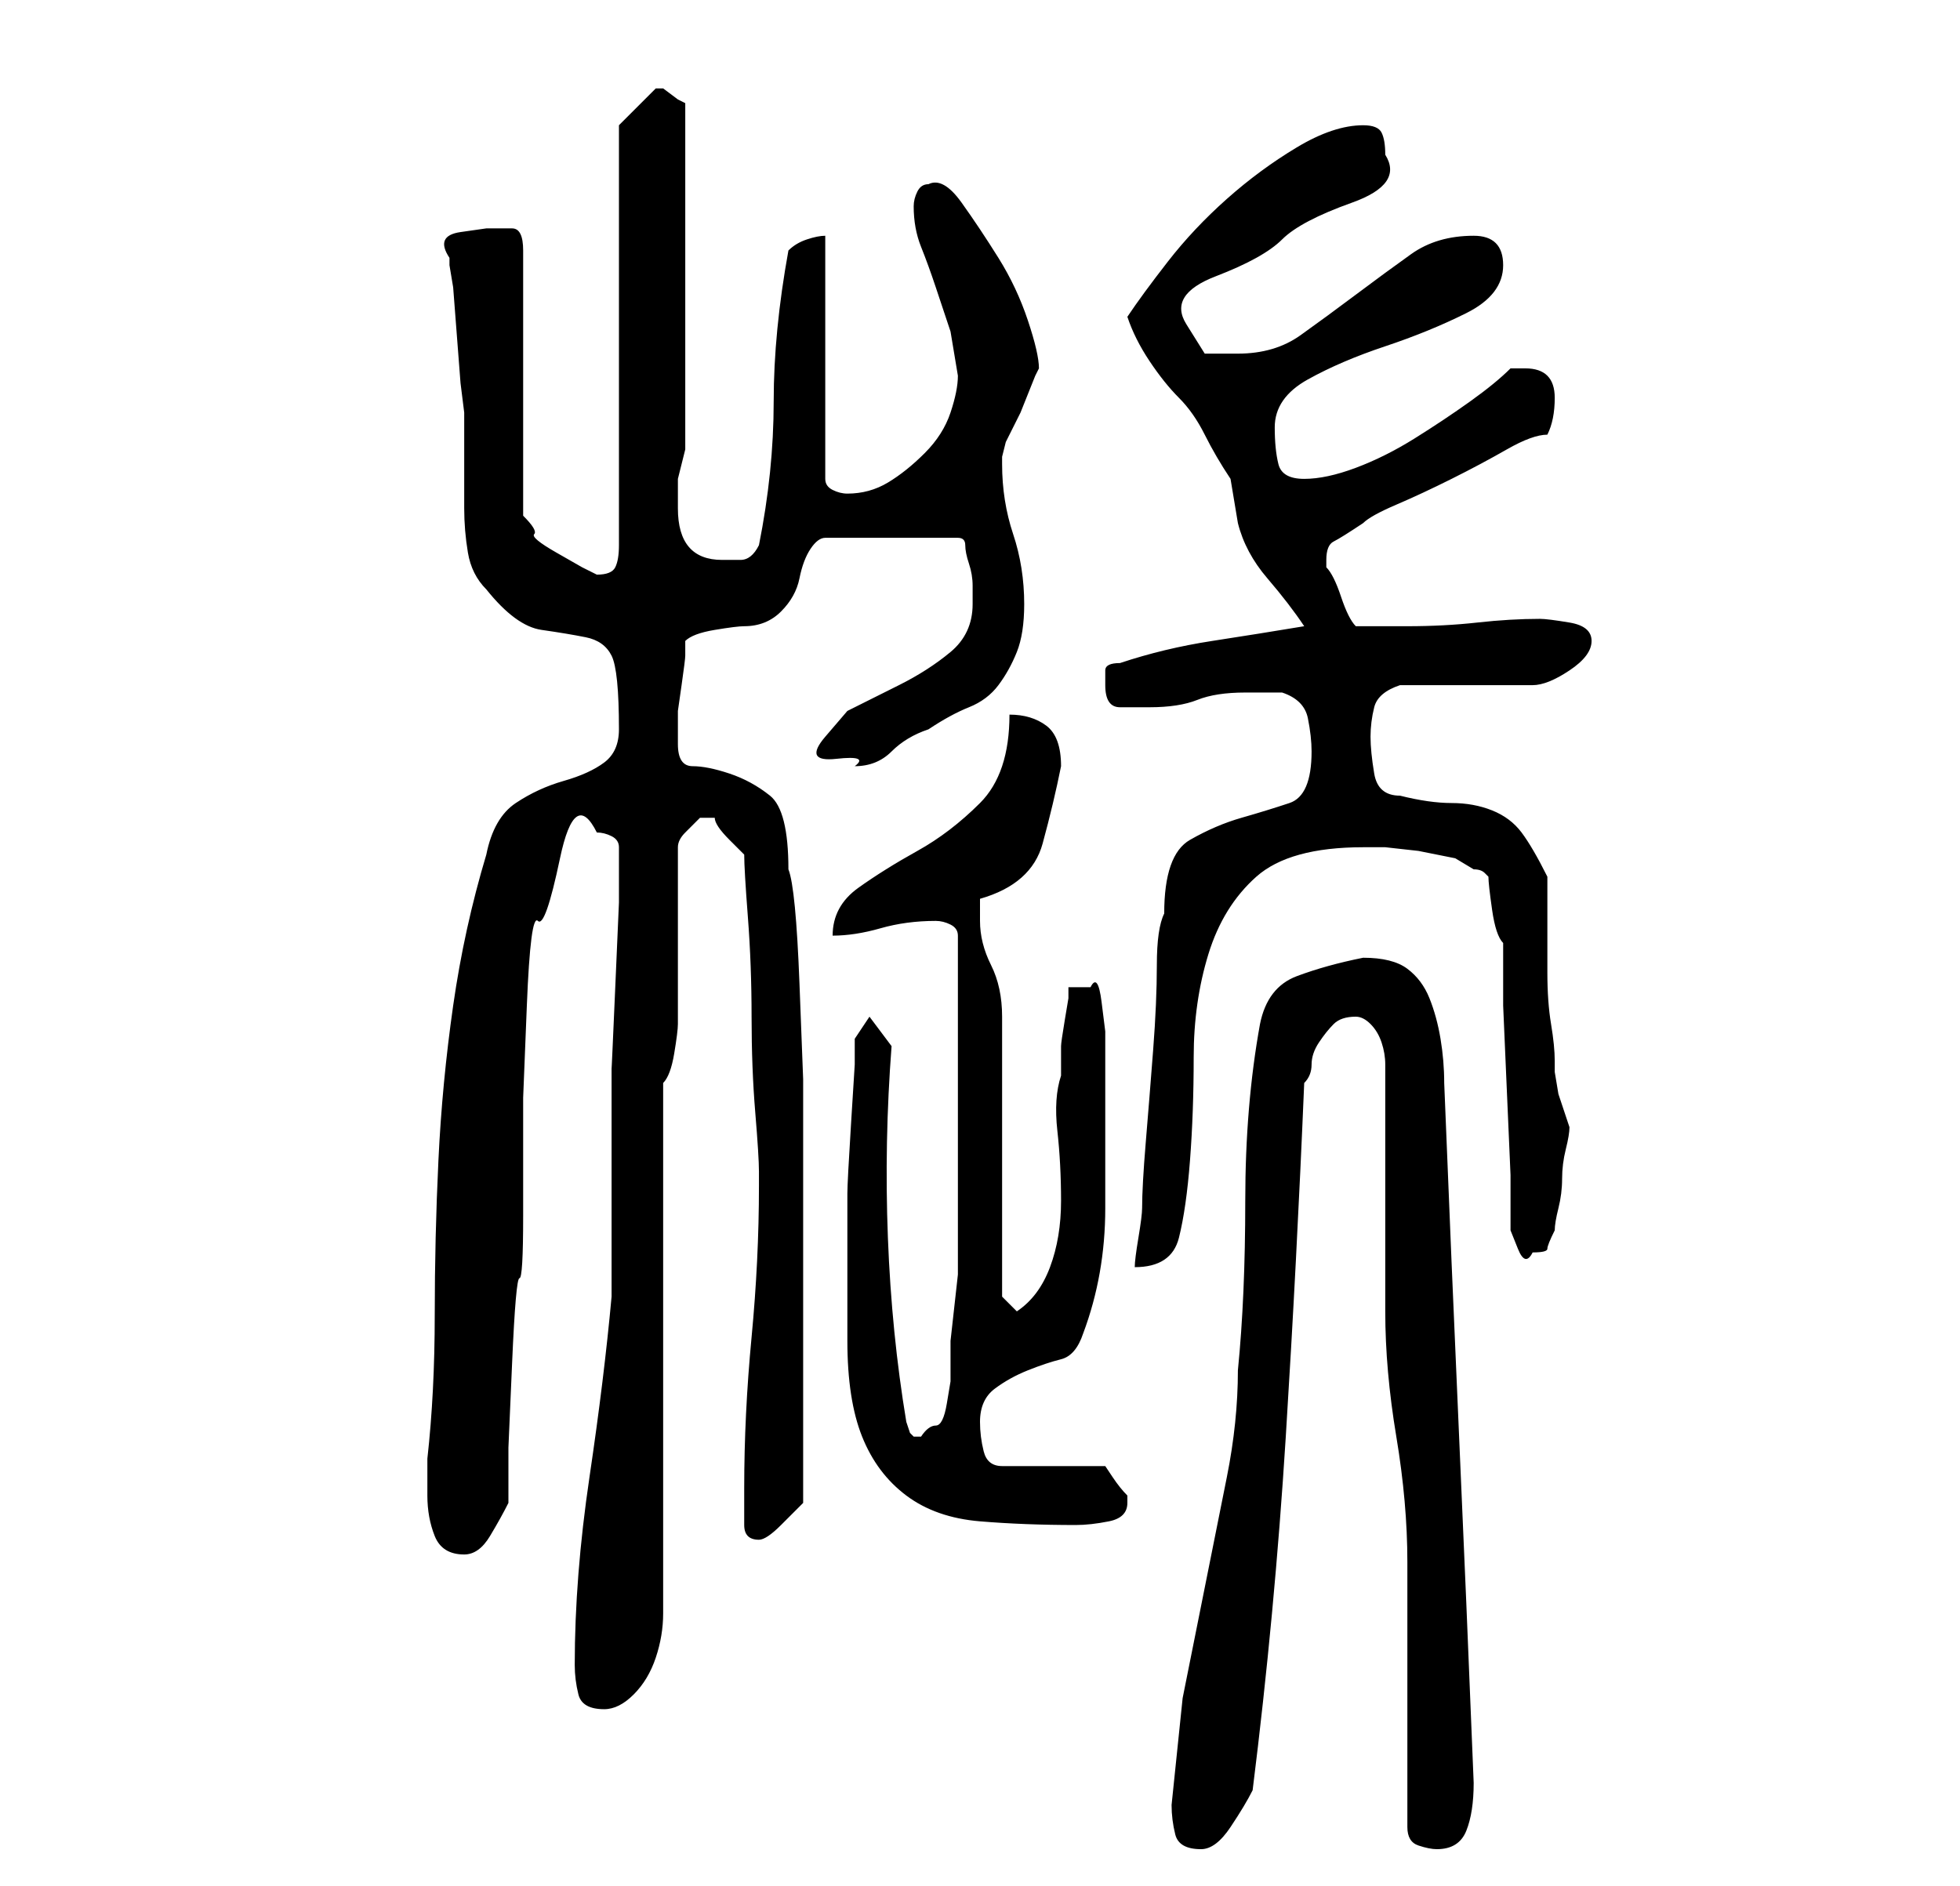 <?xml version="1.0" standalone="no"?>
<!DOCTYPE svg PUBLIC "-//W3C//DTD SVG 1.1//EN" "http://www.w3.org/Graphics/SVG/1.1/DTD/svg11.dtd" >
<svg xmlns="http://www.w3.org/2000/svg" xmlns:xlink="http://www.w3.org/1999/xlink" version="1.1" viewBox="-10 0 266 256">
   <path fill="currentColor"
d="M149 245q0 2 0.5 4t3.5 2q2 0 4 -3t3 -5q3 -24 4.5 -48t2.5 -48q1 -1 1 -2.5t1 -3t2 -2.5t3 -1q1 0 2 1t1.5 2.5t0.5 3v2.5v6v10v9v6q0 8 1.5 17t1.5 17v36q0 2 1.5 2.5t2.5 0.5q3 0 4 -2.5t1 -6.5v0q-1 -25 -2 -47.5t-2 -47.5q0 -3 -0.5 -6t-1.5 -5.5t-3 -4t-6 -1.5
q-5 1 -9 2.5t-5 6.5q-2 11 -2 24t-1 23q0 7 -1.5 14.5l-3 15l-3 15t-1.5 14.5zM68 226q0 2 0.5 4t3.5 2q2 0 4 -2t3 -5t1 -6v-4v-68q1 -1 1.5 -4t0.5 -4v-24q0 -1 1 -2l2 -2h0.5h0.5h1q0 1 2 3l2 2q0 2 0.5 8.5t0.5 13.5t0.5 13t0.5 8v2q0 10 -1 20.5t-1 20.5v5q0 1 0.5 1.5
t1.5 0.5t3 -2l3 -3v-5v-9v-9v-5v-16v-13.5t-0.5 -13t-1.5 -15.5q0 -8 -2.5 -10t-5.5 -3t-5 -1t-2 -3v-2v-2.5t0.5 -3.5t0.5 -4v-2q1 -1 4 -1.5t4 -0.5q3 0 5 -2t2.5 -4.5t1.5 -4t2 -1.5h18q1 0 1 1t0.5 2.5t0.5 3v2.5q0 4 -3 6.5t-7 4.5l-7 3.5t-3 3.5t1.5 3t2.5 1q3 0 5 -2
t5 -3q3 -2 5.5 -3t4 -3t2.5 -4.5t1 -6.5q0 -5 -1.5 -9.5t-1.5 -9.5v-1l0.5 -2t1.5 -3l0.5 -1t1 -2.5t1 -2.5l0.5 -1q0 -2 -1.5 -6.5t-4 -8.5t-5 -7.5t-4.5 -2.5q-1 0 -1.5 1t-0.5 2q0 3 1 5.5t2 5.5l2 6t1 6q0 2 -1 5t-3.5 5.5t-5 4t-5.5 1.5q-1 0 -2 -0.5t-1 -1.5v-33
q-1 0 -2.5 0.5t-2.5 1.5q-2 11 -2 20.5t-2 19.5q-1 2 -2.5 2h-2.5q-6 0 -6 -7v-4t1 -4v-47l-1 -0.5t-2 -1.5v0h-1l-3 3l-2 2v57q0 2 -0.5 3t-2.5 1l-2 -1t-3.5 -2t-3 -2.5t-1.5 -2.5v-36q0 -3 -1.5 -3h-3.5t-3.5 0.5t-1.5 3.5v1l0.5 3t0.5 6.5t0.5 6.5t0.5 4v5.5v7.5
q0 3 0.5 6t2.5 5q4 5 7.5 5.5t6 1t3.5 2.5t1 10q0 3 -2 4.5t-5.5 2.5t-6.5 3t-4 7q-3 10 -4.5 20.5t-2 21t-0.5 21t-1 19.5v5q0 3 1 5.5t4 2.5q2 0 3.5 -2.5t2.5 -4.5v-7.5t0.5 -11.5t1 -11.5t0.5 -8.5v-6v-10t0.5 -12.5t1.5 -11.5t3 -8.5t5 -3.5v0q1 0 2 0.5t1 1.5v0v1v6.5
t-0.5 11.5t-0.5 11v7v24q-1 11 -3 24.5t-2 25.5zM105 182q0 8 2 13t6 8t10 3.5t13 0.5q2 0 4.5 -0.5t2.5 -2.5v-1q-1 -1 -2 -2.5l-1 -1.5h-14q-2 0 -2.5 -2t-0.5 -4q0 -3 2 -4.5t4.5 -2.5t4.5 -1.5t3 -3.5q3 -8 3 -17v-16v-4v-4t-0.5 -4t-1.5 -2h-3v1.5t-0.5 3t-0.5 3.5v4
q-1 3 -0.5 7.5t0.5 9.5t-1.5 9t-4.5 6l-2 -2v-38q0 -4 -1.5 -7t-1.5 -6v-3q7 -2 8.5 -7.5t2.5 -10.5q0 -4 -2 -5.5t-5 -1.5q0 8 -4 12t-8.5 6.5t-8 5t-3.5 6.5q3 0 6.5 -1t7.5 -1q1 0 2 0.5t1 1.5v4v6.5v6.5v5v5v7.5v6.5v2v3t-0.5 4.5t-0.5 4.5v4v1.5t-0.5 3t-1.5 3t-2 1.5
h-1v0l-0.5 -0.5t-0.5 -1.5q-2 -12 -2.5 -25t0.5 -26l-3 -4l-2 3v3.5t-0.5 8t-0.5 9.5v8v12zM168 102q0 6 -3 7t-6.5 2t-7 3t-3.5 10q-1 2 -1 7t-0.5 11.5t-1 12.5t-0.5 9q0 1 -0.5 4t-0.5 4q5 0 6 -4t1.5 -10.5t0.5 -14t2 -14t6.5 -10.5t14.5 -4h3t4.5 0.5l5 1t2.5 1.5
q1 0 1.5 0.5l0.5 0.5q0 1 0.5 4.5t1.5 4.5v8.5t0.5 11.5t0.5 11.5v7.5t1 2.5t2 0.5q2 0 2 -0.5t1 -2.5q0 -1 0.5 -3t0.5 -4t0.5 -4t0.5 -3l-0.5 -1.5l-1 -3t-0.5 -3v-1.5q0 -2 -0.5 -5t-0.5 -7v-7.5v-5.5q-2 -4 -3.5 -6t-4 -3t-5.5 -1t-7 -1q-3 0 -3.5 -3t-0.5 -5t0.5 -4
t3.5 -3h3.5h5.5h5h4q2 0 5 -2t3 -4t-3 -2.5t-4 -0.5q-4 0 -8.5 0.5t-9.5 0.5h-7q-1 -1 -2 -4t-2 -4v-1q0 -2 1 -2.5t4 -2.5q1 -1 4.5 -2.5t7.5 -3.5t7.5 -4t5.5 -2q1 -2 1 -5q0 -2 -1 -3t-3 -1h-2q-2 2 -5.5 4.5t-7.5 5t-8 4t-7 1.5t-3.5 -2t-0.5 -5q0 -4 4.5 -6.5
t10.5 -4.5t11 -4.5t5 -6.5t-4 -4q-5 0 -8.5 2.5t-7.5 5.5t-7.5 5.5t-8.5 2.5h-4.5t-2.5 -4t4 -6.5t9 -5t9.5 -5t4.5 -6.5q0 -2 -0.5 -3t-2.5 -1q-4 0 -9 3t-9.5 7t-8 8.5t-5.5 7.5q1 3 3 6t4 5t3.5 5t3.5 6l0.5 3l0.5 3q1 4 4 7.5t5 6.5q-6 1 -12.5 2t-12.5 3q-2 0 -2 1v2
q0 3 2 3h4q4 0 6.5 -1t6.5 -1h5q3 1 3.5 3.5t0.5 4.5z" />
</svg>
